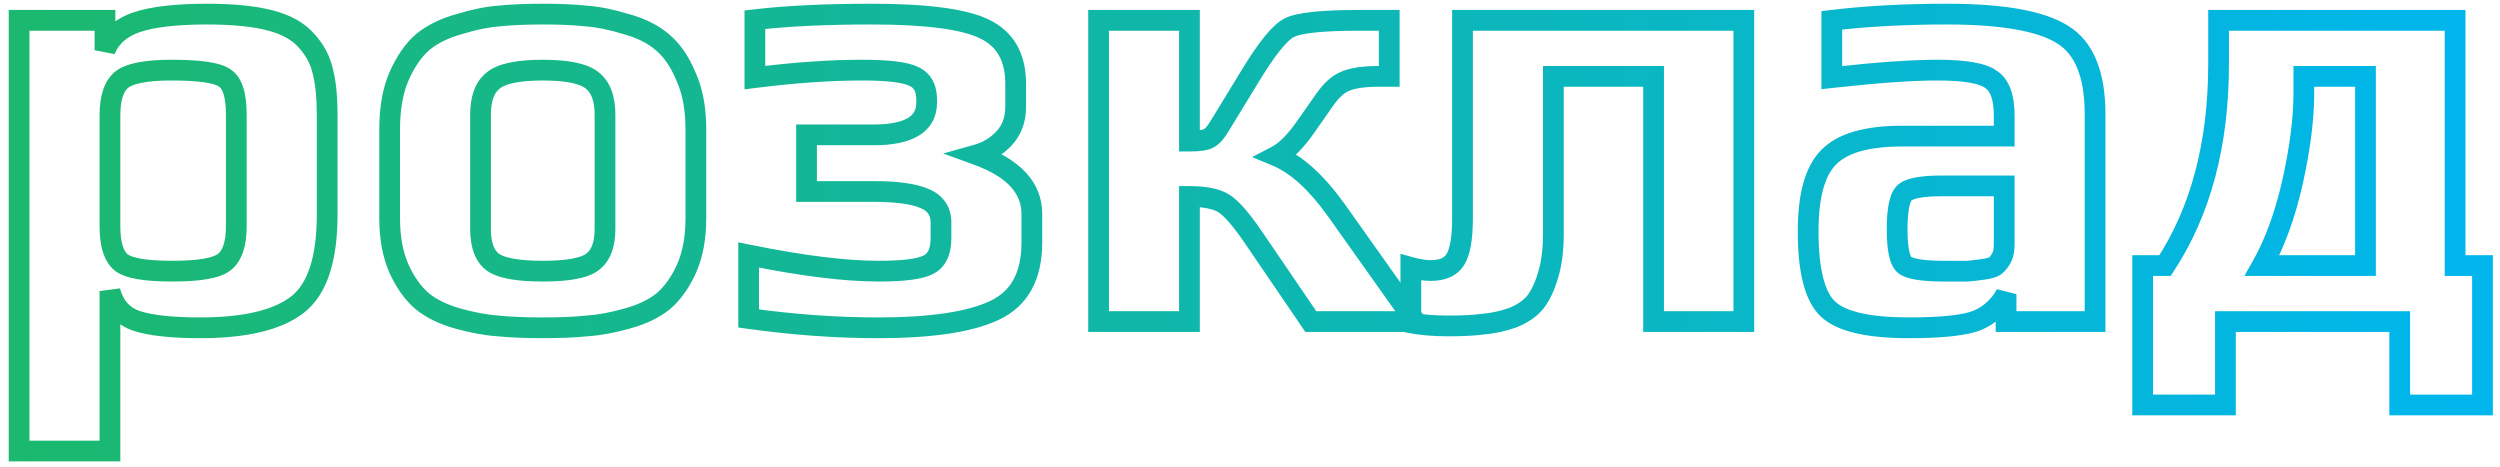 <svg width="241" height="45" viewBox="0 0 241 45" fill="none" xmlns="http://www.w3.org/2000/svg">
<path d="M28.66 29.38L29.27 30.172L28.66 29.38ZM13.18 30.94L12.864 31.889L12.872 31.891L13.18 30.94ZM10.6 28.06L11.565 27.799L9.6 28.06H10.6ZM10.6 43.48V44.48H11.6V43.48H10.6ZM1.84 43.48H0.84V44.48H1.84V43.48ZM1.84 1.96V0.96H0.84V1.96H1.84ZM10.12 1.96H11.12V0.96H10.12V1.96ZM10.12 4.84H9.12L11.046 5.216L10.12 4.84ZM13.18 2.14L12.864 1.191L12.856 1.194L13.18 2.14ZM26.02 1.96L25.772 2.929L26.02 1.96ZM29.56 3.94L28.805 4.596L28.813 4.604L28.82 4.613L29.56 3.94ZM31.12 6.88L30.144 7.097L30.148 7.114L30.152 7.131L31.12 6.88ZM21.7 7.54L21.093 8.334L21.118 8.354L21.145 8.372L21.7 7.54ZM11.68 7.72L11.036 6.955L11.026 6.964L11.016 6.973L11.68 7.72ZM11.68 25.3L11.04 26.068L11.053 26.079L11.066 26.089L11.68 25.3ZM21.58 25.3L22.173 26.105L22.18 26.1L21.58 25.3ZM30.54 11.14V20.68H32.54V11.14H30.54ZM30.54 20.68C30.54 24.922 29.585 27.404 28.049 28.588L29.27 30.172C31.575 28.396 32.54 25.078 32.54 20.68H30.54ZM28.049 28.588C26.396 29.863 23.552 30.6 19.3 30.6V32.6C23.688 32.6 27.084 31.857 29.27 30.172L28.049 28.588ZM19.3 30.6C16.608 30.6 14.695 30.379 13.488 29.989L12.872 31.891C14.385 32.381 16.552 32.6 19.3 32.6V30.6ZM13.496 29.991C12.531 29.669 11.888 28.994 11.565 27.799L9.635 28.321C10.112 30.086 11.189 31.331 12.864 31.889L13.496 29.991ZM9.6 28.06V43.48H11.6V28.06H9.6ZM10.6 42.48H1.84V44.48H10.6V42.48ZM2.84 43.48V1.96H0.84V43.48H2.84ZM1.84 2.96H10.12V0.96H1.84V2.96ZM9.12 1.96V4.84H11.12V1.96H9.12ZM11.046 5.216C11.439 4.249 12.208 3.529 13.504 3.086L12.856 1.194C11.112 1.791 9.841 2.871 9.194 4.464L11.046 5.216ZM13.496 3.089C14.903 2.62 17.036 2.36 19.96 2.36V0.36C16.964 0.36 14.577 0.62 12.864 1.191L13.496 3.089ZM19.96 2.36C22.396 2.36 24.324 2.557 25.772 2.929L26.268 0.991C24.596 0.563 22.484 0.36 19.96 0.36V2.36ZM25.772 2.929C27.197 3.294 28.175 3.872 28.805 4.596L30.315 3.284C29.345 2.168 27.963 1.426 26.268 0.991L25.772 2.929ZM28.82 4.613C29.512 5.374 29.944 6.199 30.144 7.097L32.096 6.663C31.816 5.401 31.208 4.266 30.3 3.267L28.82 4.613ZM30.152 7.131C30.402 8.096 30.54 9.422 30.54 11.14H32.54C32.54 9.338 32.398 7.824 32.088 6.629L30.152 7.131ZM23.78 21.82V11.08H21.78V21.82H23.78ZM23.78 11.08C23.78 10.087 23.686 9.214 23.466 8.493C23.247 7.774 22.874 7.121 22.255 6.708L21.145 8.372C21.246 8.439 21.413 8.616 21.553 9.077C21.694 9.536 21.78 10.193 21.78 11.08H23.78ZM22.308 6.746C21.755 6.323 20.937 6.1 20.049 5.966C19.12 5.826 17.945 5.76 16.54 5.76V7.76C17.895 7.76 18.96 7.824 19.75 7.944C20.583 8.07 20.965 8.237 21.093 8.334L22.308 6.746ZM16.54 5.76C15.264 5.76 14.168 5.842 13.271 6.019C12.392 6.193 11.604 6.476 11.036 6.955L12.324 8.485C12.516 8.324 12.918 8.127 13.659 7.981C14.382 7.838 15.336 7.76 16.54 7.76V5.76ZM11.016 6.973C9.976 7.897 9.6 9.376 9.6 11.08H11.6C11.6 9.584 11.944 8.823 12.344 8.467L11.016 6.973ZM9.6 11.08V21.82H11.6V11.08H9.6ZM9.6 21.82C9.6 23.606 9.96 25.168 11.04 26.068L12.32 24.532C11.96 24.232 11.6 23.474 11.6 21.82H9.6ZM11.066 26.089C11.624 26.523 12.413 26.767 13.282 26.916C14.178 27.069 15.29 27.14 16.6 27.14V25.14C15.35 25.14 14.361 25.071 13.618 24.944C12.847 24.813 12.456 24.637 12.294 24.511L11.066 26.089ZM16.6 27.14C17.91 27.14 19.026 27.069 19.931 26.916C20.813 26.767 21.604 26.525 22.173 26.105L20.987 24.495C20.796 24.635 20.377 24.813 19.599 24.944C18.844 25.071 17.85 25.14 16.6 25.14V27.14ZM22.18 26.1C23.368 25.209 23.78 23.633 23.78 21.82H21.78C21.78 23.447 21.392 24.191 20.98 24.5L22.18 26.1ZM66.183 25.9L67.093 26.314L67.097 26.304L66.183 25.9ZM63.962 29.02L64.596 29.794L64.606 29.785L64.616 29.777L63.962 29.02ZM60.483 30.7L60.215 29.736L60.208 29.738L60.483 30.7ZM56.583 31.42L56.516 30.422L56.498 30.423L56.48 30.425L56.583 31.42ZM48.002 31.42L48.102 30.425L48.087 30.423L48.071 30.422L48.002 31.42ZM44.102 30.7L43.828 31.662L43.835 31.663L44.102 30.7ZM40.682 29.02L40.029 29.777L40.039 29.785L40.049 29.794L40.682 29.02ZM38.462 25.9L37.547 26.304L37.552 26.314L38.462 25.9ZM38.462 7.36L37.549 6.954L37.543 6.966L38.462 7.36ZM40.742 4.06L40.106 3.289L40.097 3.296L40.089 3.303L40.742 4.06ZM44.282 2.32L44.55 3.284L44.562 3.28L44.575 3.276L44.282 2.32ZM48.123 1.54L48.194 2.537L48.21 2.536L48.225 2.535L48.123 1.54ZM56.462 1.54L56.356 2.534L56.375 2.536L56.394 2.538L56.462 1.54ZM60.362 2.32L60.07 3.276L60.083 3.28L60.095 3.284L60.362 2.32ZM63.843 4.06L63.189 4.817L63.197 4.824L63.206 4.831L63.843 4.06ZM66.123 7.36L65.199 7.745L65.206 7.76L65.213 7.776L66.123 7.36ZM57.123 7.78L56.475 8.542L56.486 8.552L56.498 8.561L57.123 7.78ZM47.523 7.78L48.147 8.561L48.159 8.552L48.17 8.542L47.523 7.78ZM47.462 25.24L46.843 26.025L46.853 26.033L46.862 26.04L47.462 25.24ZM57.123 25.24L56.523 24.44L56.513 24.447L56.503 24.455L57.123 25.24ZM66.082 12.46V21.04H68.082V12.46H66.082ZM66.082 21.04C66.082 22.817 65.799 24.292 65.268 25.496L67.097 26.304C67.766 24.788 68.082 23.023 68.082 21.04H66.082ZM65.272 25.486C64.718 26.706 64.056 27.618 63.309 28.263L64.616 29.777C65.629 28.902 66.447 27.734 67.093 26.314L65.272 25.486ZM63.329 28.246C62.585 28.855 61.561 29.363 60.215 29.736L60.75 31.663C62.284 31.238 63.58 30.625 64.596 29.794L63.329 28.246ZM60.208 29.738C58.862 30.123 57.633 30.348 56.516 30.422L56.649 32.418C57.932 32.332 59.303 32.077 60.757 31.662L60.208 29.738ZM56.48 30.425C55.365 30.541 53.982 30.6 52.322 30.6V32.6C54.023 32.6 55.48 32.539 56.685 32.415L56.48 30.425ZM52.322 30.6C50.664 30.6 49.259 30.541 48.102 30.425L47.903 32.415C49.146 32.539 50.621 32.6 52.322 32.6V30.6ZM48.071 30.422C46.994 30.348 45.763 30.123 44.37 29.736L43.835 31.663C45.322 32.077 46.691 32.332 47.934 32.418L48.071 30.422ZM44.377 29.738C43.073 29.366 42.065 28.859 41.316 28.246L40.049 29.794C41.06 30.621 42.332 31.234 43.828 31.662L44.377 29.738ZM41.336 28.263C40.589 27.618 39.927 26.706 39.373 25.486L37.552 26.314C38.198 27.734 39.016 28.902 40.029 29.777L41.336 28.263ZM39.377 25.496C38.846 24.292 38.562 22.817 38.562 21.04H36.562C36.562 23.023 36.879 24.788 37.548 26.304L39.377 25.496ZM38.562 21.04V12.46H36.562V21.04H38.562ZM38.562 12.46C38.562 10.555 38.849 8.997 39.382 7.754L37.543 6.966C36.876 8.523 36.562 10.365 36.562 12.46H38.562ZM39.376 7.766C39.977 6.415 40.66 5.453 41.396 4.817L40.089 3.303C39.065 4.187 38.228 5.425 37.549 6.954L39.376 7.766ZM41.379 4.831C42.167 4.18 43.212 3.655 44.55 3.284L44.015 1.356C42.473 1.785 41.157 2.42 40.106 3.289L41.379 4.831ZM44.575 3.276C45.965 2.851 47.169 2.611 48.194 2.537L48.051 0.543C46.836 0.629 45.48 0.909 43.99 1.364L44.575 3.276ZM48.225 2.535C49.341 2.419 50.704 2.36 52.322 2.36V0.36C50.661 0.36 49.224 0.421 48.02 0.545L48.225 2.535ZM52.322 2.36C53.941 2.36 55.283 2.419 56.356 2.534L56.569 0.546C55.402 0.421 53.984 0.36 52.322 0.36V2.36ZM56.394 2.538C57.459 2.611 58.683 2.852 60.07 3.276L60.655 1.364C59.162 0.908 57.785 0.629 56.531 0.542L56.394 2.538ZM60.095 3.284C61.432 3.655 62.448 4.177 63.189 4.817L64.496 3.303C63.477 2.423 62.173 1.785 60.63 1.356L60.095 3.284ZM63.206 4.831C63.968 5.46 64.643 6.41 65.199 7.745L67.046 6.975C66.402 5.43 65.557 4.18 64.479 3.289L63.206 4.831ZM65.213 7.776C65.778 9.012 66.082 10.562 66.082 12.46H68.082C68.082 10.358 67.747 8.508 67.032 6.944L65.213 7.776ZM59.322 22.06V11.08H57.322V22.06H59.322ZM59.322 11.08C59.322 9.378 58.887 7.911 57.747 6.999L56.498 8.561C56.958 8.929 57.322 9.662 57.322 11.08H59.322ZM57.77 7.018C57.192 6.527 56.41 6.224 55.53 6.037C54.638 5.847 53.563 5.76 52.322 5.76V7.76C53.482 7.76 54.407 7.843 55.115 7.993C55.834 8.146 56.253 8.353 56.475 8.542L57.77 7.018ZM52.322 5.76C51.082 5.76 50.007 5.847 49.115 6.037C48.234 6.224 47.453 6.527 46.875 7.018L48.17 8.542C48.392 8.353 48.81 8.146 49.53 7.993C50.238 7.843 51.163 7.76 52.322 7.76V5.76ZM46.898 6.999C45.758 7.911 45.322 9.378 45.322 11.08H47.322C47.322 9.662 47.687 8.929 48.147 8.561L46.898 6.999ZM45.322 11.08V22.06H47.322V11.08H45.322ZM45.322 22.06C45.322 23.71 45.732 25.148 46.843 26.025L48.082 24.455C47.673 24.132 47.322 23.45 47.322 22.06H45.322ZM46.862 26.04C47.441 26.474 48.22 26.736 49.095 26.898C49.987 27.063 51.068 27.14 52.322 27.14V25.14C51.137 25.14 50.188 25.067 49.46 24.932C48.715 24.794 48.284 24.606 48.062 24.44L46.862 26.04ZM52.322 27.14C53.577 27.14 54.654 27.063 55.537 26.898C56.401 26.736 57.176 26.471 57.742 26.025L56.503 24.455C56.309 24.608 55.904 24.794 55.168 24.932C54.451 25.067 53.508 25.14 52.322 25.14V27.14ZM57.722 26.04C58.884 25.169 59.322 23.726 59.322 22.06H57.322C57.322 23.434 56.961 24.111 56.523 24.44L57.722 26.04ZM95.87 29.92L95.447 29.014L95.442 29.017L95.87 29.92ZM72.17 30.7H71.17V31.57L72.031 31.69L72.17 30.7ZM72.17 24.58L72.369 23.6L71.17 23.357V24.58H72.17ZM89.45 25.54L89.02 24.637L89.012 24.641L89.003 24.646L89.45 25.54ZM89.09 19.12L88.701 20.041L88.713 20.046L89.09 19.12ZM77.75 18.46H76.75V19.46H77.75V18.46ZM77.75 13V12H76.75V13H77.75ZM88.07 7.36L87.623 8.254L87.649 8.268L87.676 8.279L88.07 7.36ZM72.77 7.48H71.77V8.613L72.894 8.472L72.77 7.48ZM72.77 1.9L72.653 0.907L71.77 1.011V1.9H72.77ZM94.91 2.8L94.47 3.698L94.478 3.702L94.91 2.8ZM96.77 13.36L96.045 12.671L96.044 12.672L96.77 13.36ZM94.19 14.92L93.921 13.957L90.924 14.796L93.849 15.86L94.19 14.92ZM98.47 20.62V23.38H100.47V20.62H98.47ZM98.47 23.38C98.47 24.881 98.192 26.058 97.694 26.963C97.203 27.855 96.468 28.537 95.447 29.014L96.293 30.826C97.672 30.183 98.737 29.215 99.446 27.927C100.149 26.651 100.47 25.119 100.47 23.38H98.47ZM95.442 29.017C93.291 30.037 89.738 30.6 84.65 30.6V32.6C89.803 32.6 93.73 32.043 96.299 30.823L95.442 29.017ZM84.65 30.6C80.66 30.6 76.546 30.304 72.309 29.71L72.031 31.69C76.354 32.296 80.561 32.6 84.65 32.6V30.6ZM73.17 30.7V24.58H71.17V30.7H73.17ZM71.971 25.56C77.122 26.606 81.376 27.14 84.71 27.14V25.14C81.565 25.14 77.458 24.634 72.369 23.6L71.971 25.56ZM84.71 27.14C85.914 27.14 86.945 27.089 87.791 26.982C88.62 26.877 89.347 26.71 89.897 26.434L89.003 24.646C88.754 24.77 88.291 24.903 87.54 24.998C86.806 25.091 85.866 25.14 84.71 25.14V27.14ZM89.88 26.443C91.21 25.81 91.71 24.48 91.71 22.96H89.71C89.71 24.08 89.371 24.47 89.02 24.637L89.88 26.443ZM91.71 22.96V21.46H89.71V22.96H91.71ZM91.71 21.46C91.71 20.734 91.533 20.052 91.127 19.466C90.724 18.883 90.146 18.47 89.468 18.194L88.713 20.046C89.115 20.21 89.347 20.407 89.483 20.604C89.618 20.799 89.71 21.066 89.71 21.46H91.71ZM89.48 18.199C88.248 17.678 86.461 17.46 84.23 17.46V19.46C86.399 19.46 87.852 19.682 88.701 20.041L89.48 18.199ZM84.23 17.46H77.75V19.46H84.23V17.46ZM78.75 18.46V13H76.75V18.46H78.75ZM77.75 14H84.23V12H77.75V14ZM84.23 14C86 14 87.495 13.735 88.577 13.073C89.74 12.362 90.33 11.25 90.33 9.88H88.33C88.33 10.59 88.071 11.038 87.534 11.367C86.916 11.745 85.861 12 84.23 12V14ZM90.33 9.88V9.64H88.33V9.88H90.33ZM90.33 9.64C90.33 8.946 90.205 8.286 89.891 7.716C89.567 7.131 89.077 6.704 88.464 6.441L87.676 8.279C87.903 8.376 88.043 8.509 88.14 8.684C88.245 8.874 88.33 9.174 88.33 9.64H90.33ZM88.517 6.466C87.961 6.187 87.208 6.021 86.345 5.917C85.461 5.811 84.372 5.76 83.09 5.76V7.76C84.328 7.76 85.33 7.809 86.106 7.903C86.903 7.999 87.38 8.133 87.623 8.254L88.517 6.466ZM83.09 5.76C79.999 5.76 76.517 6.004 72.646 6.488L72.894 8.472C76.704 7.996 80.101 7.76 83.09 7.76V5.76ZM73.77 7.48V1.9H71.77V7.48H73.77ZM72.888 2.893C75.876 2.539 79.593 2.36 84.05 2.36V0.36C79.547 0.36 75.745 0.541 72.653 0.907L72.888 2.893ZM84.05 2.36C86.664 2.36 88.842 2.479 90.594 2.711C92.359 2.945 93.631 3.287 94.47 3.698L95.35 1.902C94.23 1.353 92.712 0.975 90.857 0.729C88.989 0.481 86.717 0.36 84.05 0.36V2.36ZM94.478 3.702C95.312 4.102 95.901 4.648 96.291 5.334C96.686 6.029 96.91 6.928 96.91 8.08H98.91C98.91 6.672 98.635 5.411 98.03 4.346C97.419 3.272 96.508 2.458 95.343 1.898L94.478 3.702ZM96.91 8.08V10.3H98.91V8.08H96.91ZM96.91 10.3C96.91 11.318 96.606 12.081 96.045 12.671L97.495 14.049C98.454 13.039 98.91 11.762 98.91 10.3H96.91ZM96.044 12.672C95.448 13.302 94.745 13.726 93.921 13.957L94.46 15.883C95.636 15.554 96.653 14.938 97.496 14.048L96.044 12.672ZM93.849 15.86C97.201 17.079 98.47 18.72 98.47 20.62H100.47C100.47 17.48 98.219 15.321 94.532 13.98L93.849 15.86ZM105.903 31H104.903V32H105.903V31ZM105.903 1.96V0.96H104.903V1.96H105.903ZM114.662 1.96H115.662V0.96H114.662V1.96ZM114.662 13.6H113.662V14.6H114.662V13.6ZM116.463 13.36L116.056 12.446L116.036 12.455L116.015 12.466L116.463 13.36ZM117.603 12.1L116.749 11.579L116.745 11.586L116.741 11.593L117.603 12.1ZM120.423 7.48L121.276 8.001L121.279 7.996L120.423 7.48ZM124.262 2.68L123.8 1.793V1.793L124.262 2.68ZM133.923 1.96H134.923V0.96H133.923V1.96ZM133.923 7.36V8.36H134.923V7.36H133.923ZM129.663 7.84L130.043 8.765L130.056 8.759L130.069 8.754L129.663 7.84ZM127.682 9.64L128.502 10.213L128.503 10.211L127.682 9.64ZM126.003 12.04L125.183 11.466L125.177 11.475L126.003 12.04ZM123.062 15.04L122.6 14.153L120.706 15.142L122.678 15.963L123.062 15.04ZM128.822 20.26L129.638 19.681L129.635 19.678L128.822 20.26ZM136.443 31V32H138.378L137.258 30.421L136.443 31ZM126.363 31L125.536 31.563L125.834 32H126.363V31ZM120.842 22.9L121.669 22.337L121.669 22.337L120.842 22.9ZM117.963 19.6L118.484 18.747V18.747L117.963 19.6ZM114.662 18.94V17.94H113.662V18.94H114.662ZM114.662 31V32H115.662V31H114.662ZM106.903 31V1.96H104.903V31H106.903ZM105.903 2.96H114.662V0.96H105.903V2.96ZM113.662 1.96V13.6H115.662V1.96H113.662ZM114.662 14.6C115.129 14.6 115.546 14.579 115.905 14.531C116.249 14.485 116.606 14.406 116.91 14.254L116.015 12.466C116.016 12.465 116.009 12.469 115.992 12.475C115.975 12.481 115.95 12.489 115.918 12.497C115.851 12.515 115.76 12.533 115.64 12.549C115.399 12.581 115.076 12.6 114.662 12.6V14.6ZM116.869 14.274C117.533 13.979 118.047 13.317 118.464 12.607L116.741 11.593C116.358 12.243 116.112 12.421 116.056 12.446L116.869 14.274ZM118.456 12.621L121.276 8.001L119.569 6.959L116.749 11.579L118.456 12.621ZM121.279 7.996C122.087 6.656 122.792 5.617 123.393 4.865C124.015 4.088 124.458 3.706 124.725 3.567L123.8 1.793C123.147 2.134 122.49 2.792 121.832 3.615C121.153 4.463 120.398 5.584 119.566 6.964L121.279 7.996ZM124.725 3.567C125.005 3.421 125.635 3.253 126.753 3.134C127.834 3.02 129.26 2.96 131.042 2.96V0.96C129.225 0.96 127.721 1.02 126.542 1.146C125.4 1.267 124.44 1.459 123.8 1.793L124.725 3.567ZM131.042 2.96H133.923V0.96H131.042V2.96ZM132.923 1.96V7.36H134.923V1.96H132.923ZM133.923 6.36H132.963V8.36H133.923V6.36ZM132.963 6.36C131.444 6.36 130.172 6.519 129.256 6.926L130.069 8.754C130.593 8.521 131.521 8.36 132.963 8.36V6.36ZM129.282 6.915C128.354 7.297 127.558 8.068 126.862 9.069L128.503 10.211C129.087 9.372 129.611 8.943 130.043 8.765L129.282 6.915ZM126.863 9.067L125.183 11.466L126.822 12.614L128.502 10.213L126.863 9.067ZM125.177 11.475C124.168 12.95 123.301 13.787 122.6 14.153L123.525 15.927C124.664 15.333 125.757 14.17 126.828 12.605L125.177 11.475ZM122.678 15.963C124.353 16.661 126.14 18.233 128.01 20.842L129.635 19.678C127.665 16.927 125.612 15.019 123.447 14.117L122.678 15.963ZM128.007 20.839L135.627 31.579L137.258 30.421L129.638 19.681L128.007 20.839ZM136.443 30H126.363V32H136.443V30ZM127.189 30.437L121.669 22.337L120.016 23.463L125.536 31.563L127.189 30.437ZM121.669 22.337C121.056 21.437 120.491 20.688 119.976 20.098C119.47 19.518 118.972 19.045 118.484 18.747L117.441 20.453C117.673 20.595 118.015 20.892 118.469 21.413C118.914 21.922 119.429 22.603 120.016 23.463L121.669 22.337ZM118.484 18.747C117.529 18.163 116.206 17.94 114.662 17.94V19.94C116.079 19.94 116.956 20.157 117.441 20.453L118.484 18.747ZM113.662 18.94V31H115.662V18.94H113.662ZM114.662 30H105.903V32H114.662V30ZM136.005 31.12H135.005V31.94L135.809 32.101L136.005 31.12ZM136.005 25.78L136.273 24.817L135.005 24.464V25.78H136.005ZM140.265 25.06L139.433 24.505L139.426 24.517L140.265 25.06ZM140.985 1.96V0.96H139.985V1.96H140.985ZM168.105 1.96H169.105V0.96H168.105V1.96ZM168.105 31V32H169.105V31H168.105ZM159.405 31H158.405V32H159.405V31ZM159.405 7.36H160.405V6.36H159.405V7.36ZM149.745 7.36V6.36H148.745V7.36H149.745ZM149.205 26.62L148.253 26.314L148.25 26.325L148.246 26.336L149.205 26.62ZM147.945 29.2L148.701 29.855L148.711 29.843L148.721 29.831L147.945 29.2ZM145.785 30.64L146.114 31.584L146.132 31.578L146.15 31.571L145.785 30.64ZM143.025 31.24L142.939 30.244L142.914 30.246L142.89 30.249L143.025 31.24ZM137.005 31.12V25.78H135.005V31.12H137.005ZM135.738 26.744C136.518 26.96 137.25 27.08 137.925 27.08V25.08C137.48 25.08 136.933 25 136.273 24.817L135.738 26.744ZM137.925 27.08C139.242 27.08 140.414 26.67 141.105 25.603L139.426 24.517C139.236 24.81 138.849 25.08 137.925 25.08V27.08ZM141.097 25.615C141.445 25.094 141.658 24.427 141.789 23.691C141.923 22.944 141.985 22.056 141.985 21.04H139.985C139.985 21.984 139.927 22.746 139.821 23.339C139.713 23.942 139.566 24.306 139.433 24.505L141.097 25.615ZM141.985 21.04V1.96H139.985V21.04H141.985ZM140.985 2.96H168.105V0.96H140.985V2.96ZM167.105 1.96V31H169.105V1.96H167.105ZM168.105 30H159.405V32H168.105V30ZM160.405 31V7.36H158.405V31H160.405ZM159.405 6.36H149.745V8.36H159.405V6.36ZM148.745 7.36V22.54H150.745V7.36H148.745ZM148.745 22.54C148.745 24.071 148.572 25.321 148.253 26.314L150.157 26.926C150.558 25.679 150.745 24.209 150.745 22.54H148.745ZM148.246 26.336C147.951 27.333 147.581 28.062 147.169 28.569L148.721 29.831C149.349 29.058 149.819 28.067 150.164 26.904L148.246 26.336ZM147.189 28.545C146.798 28.996 146.226 29.394 145.421 29.709L146.15 31.571C147.184 31.166 148.052 30.604 148.701 29.855L147.189 28.545ZM145.457 29.695C144.611 29.99 143.772 30.171 142.939 30.244L143.112 32.236C144.119 32.149 145.12 31.93 146.114 31.584L145.457 29.695ZM142.89 30.249C142.072 30.361 141.001 30.42 139.665 30.42V32.42C141.049 32.42 142.219 32.359 143.16 32.231L142.89 30.249ZM139.665 30.42C138.266 30.42 137.116 30.322 136.201 30.139L135.809 32.101C136.894 32.318 138.184 32.42 139.665 32.42V30.42ZM201.965 31V32H202.965V31H201.965ZM193.385 31H192.385V32H193.385V31ZM193.385 28.36H194.385L192.509 27.877L193.385 28.36ZM190.625 30.88L190.996 31.808L191.009 31.803L191.022 31.798L190.625 30.88ZM176.225 29.8L175.541 30.529L176.225 29.8ZM176.285 15.16L176.992 15.867L176.997 15.862L177.002 15.857L176.285 15.16ZM193.205 13.12V14.12H194.205V13.12H193.205ZM191.945 7.66L191.345 8.46L191.367 8.477L191.39 8.492L191.945 7.66ZM176.585 7.48H175.585V8.597L176.695 8.474L176.585 7.48ZM176.585 1.96L176.465 0.967L175.585 1.073V1.96H176.585ZM198.845 3.34L198.309 4.184L198.321 4.192L198.845 3.34ZM193.205 17.92H194.205V16.92H193.205V17.92ZM183.605 18.58L182.929 17.843L183.605 18.58ZM183.605 25.54L182.965 26.308L182.98 26.321L182.995 26.333L183.605 25.54ZM189.665 26.14V27.14H189.706L189.748 27.137L189.665 26.14ZM191.225 25.96L191.083 24.97L191.225 25.96ZM192.365 25.6L192.99 26.381L192.997 26.375L193.005 26.368L192.365 25.6ZM192.965 24.82L193.859 25.267L192.965 24.82ZM201.965 30H193.385V32H201.965V30ZM194.385 31V28.36H192.385V31H194.385ZM192.509 27.877C191.975 28.846 191.221 29.532 190.227 29.962L191.022 31.798C192.428 31.188 193.515 30.194 194.26 28.843L192.509 27.877ZM190.253 29.951C189.253 30.352 187.232 30.6 184.025 30.6V32.6C187.218 32.6 189.597 32.368 190.996 31.808L190.253 29.951ZM184.025 30.6C182.109 30.6 180.56 30.453 179.36 30.176C178.149 29.896 177.37 29.503 176.909 29.07L175.541 30.529C176.36 31.297 177.521 31.804 178.91 32.124C180.309 32.447 182.021 32.6 184.025 32.6V30.6ZM176.909 29.07C176.458 28.648 176.047 27.924 175.754 26.777C175.462 25.636 175.305 24.152 175.305 22.3H173.305C173.305 24.248 173.468 25.914 173.816 27.273C174.162 28.626 174.711 29.752 175.541 30.529L176.909 29.07ZM175.305 22.3C175.305 18.923 175.965 16.894 176.992 15.867L175.578 14.453C173.964 16.066 173.305 18.797 173.305 22.3H175.305ZM177.002 15.857C178.031 14.797 180.038 14.12 183.365 14.12V12.12C179.892 12.12 177.179 12.803 175.567 14.463L177.002 15.857ZM183.365 14.12H193.205V12.12H183.365V14.12ZM194.205 13.12V11.14H192.205V13.12H194.205ZM194.205 11.14C194.205 9.292 193.774 7.678 192.5 6.828L191.39 8.492C191.796 8.762 192.205 9.468 192.205 11.14H194.205ZM192.545 6.86C191.957 6.419 191.142 6.16 190.227 6C189.289 5.836 188.136 5.76 186.785 5.76V7.76C188.073 7.76 189.101 7.834 189.883 7.97C190.687 8.11 191.133 8.301 191.345 8.46L192.545 6.86ZM186.785 5.76C184.25 5.76 180.808 6.005 176.474 6.486L176.695 8.474C181.001 7.995 184.359 7.76 186.785 7.76V5.76ZM177.585 7.48V1.96H175.585V7.48H177.585ZM176.704 2.953C179.977 2.559 183.636 2.36 187.685 2.36V0.36C183.573 0.36 179.832 0.561 176.465 0.967L176.704 2.953ZM187.685 2.36C193.031 2.36 196.491 3.031 198.309 4.184L199.381 2.496C197.038 1.009 193.059 0.36 187.685 0.36V2.36ZM198.321 4.192C199.962 5.202 200.965 7.318 200.965 11.02H202.965C202.965 7.042 201.887 4.038 199.369 2.488L198.321 4.192ZM200.965 11.02V31H202.965V11.02H200.965ZM194.205 23.56V17.92H192.205V23.56H194.205ZM193.205 16.92H187.205V18.92H193.205V16.92ZM187.205 16.92C186.215 16.92 185.368 16.976 184.685 17.101C184.037 17.22 183.383 17.426 182.929 17.843L184.281 19.317C184.28 19.318 184.291 19.307 184.322 19.289C184.354 19.271 184.4 19.248 184.465 19.222C184.599 19.17 184.788 19.116 185.045 19.069C185.562 18.974 186.275 18.92 187.205 18.92V16.92ZM182.929 17.843C182.449 18.283 182.216 18.951 182.085 19.596C181.946 20.278 181.885 21.128 181.885 22.12H183.885C183.885 21.192 183.944 20.492 184.045 19.994C184.154 19.459 184.281 19.317 184.281 19.317L182.929 17.843ZM181.885 22.12C181.885 23.093 181.946 23.925 182.086 24.591C182.218 25.215 182.456 25.884 182.965 26.308L184.245 24.772C184.274 24.796 184.152 24.695 184.043 24.179C183.944 23.705 183.885 23.027 183.885 22.12H181.885ZM182.995 26.333C183.464 26.694 184.127 26.873 184.8 26.978C185.512 27.089 186.399 27.14 187.445 27.14V25.14C186.451 25.14 185.678 25.091 185.109 25.002C184.503 24.907 184.265 24.787 184.215 24.747L182.995 26.333ZM187.445 27.14C187.447 27.14 187.449 27.14 187.451 27.14C187.453 27.14 187.455 27.14 187.457 27.14C187.458 27.14 187.46 27.14 187.462 27.14C187.464 27.14 187.466 27.14 187.468 27.14C187.47 27.14 187.472 27.14 187.474 27.14C187.476 27.14 187.478 27.14 187.48 27.14C187.482 27.14 187.484 27.14 187.486 27.14C187.488 27.14 187.49 27.14 187.492 27.14C187.493 27.14 187.495 27.14 187.497 27.14C187.499 27.14 187.501 27.14 187.503 27.14C187.505 27.14 187.507 27.14 187.509 27.14C187.511 27.14 187.513 27.14 187.515 27.14C187.517 27.14 187.519 27.14 187.521 27.14C187.522 27.14 187.524 27.14 187.526 27.14C187.528 27.14 187.53 27.14 187.532 27.14C187.534 27.14 187.536 27.14 187.538 27.14C187.54 27.14 187.542 27.14 187.544 27.14C187.546 27.14 187.547 27.14 187.549 27.14C187.551 27.14 187.553 27.14 187.555 27.14C187.557 27.14 187.559 27.14 187.561 27.14C187.563 27.14 187.565 27.14 187.567 27.14C187.568 27.14 187.57 27.14 187.572 27.14C187.574 27.14 187.576 27.14 187.578 27.14C187.58 27.14 187.582 27.14 187.584 27.14C187.586 27.14 187.588 27.14 187.589 27.14C187.591 27.14 187.593 27.14 187.595 27.14C187.597 27.14 187.599 27.14 187.601 27.14C187.603 27.14 187.605 27.14 187.607 27.14C187.608 27.14 187.61 27.14 187.612 27.14C187.614 27.14 187.616 27.14 187.618 27.14C187.62 27.14 187.622 27.14 187.624 27.14C187.626 27.14 187.627 27.14 187.629 27.14C187.631 27.14 187.633 27.14 187.635 27.14C187.637 27.14 187.639 27.14 187.641 27.14C187.643 27.14 187.644 27.14 187.646 27.14C187.648 27.14 187.65 27.14 187.652 27.14C187.654 27.14 187.656 27.14 187.658 27.14C187.659 27.14 187.661 27.14 187.663 27.14C187.665 27.14 187.667 27.14 187.669 27.14C187.671 27.14 187.673 27.14 187.674 27.14C187.676 27.14 187.678 27.14 187.68 27.14C187.682 27.14 187.684 27.14 187.686 27.14C187.688 27.14 187.689 27.14 187.691 27.14C187.693 27.14 187.695 27.14 187.697 27.14C187.699 27.14 187.701 27.14 187.702 27.14C187.704 27.14 187.706 27.14 187.708 27.14C187.71 27.14 187.712 27.14 187.714 27.14C187.716 27.14 187.717 27.14 187.719 27.14C187.721 27.14 187.723 27.14 187.725 27.14C187.727 27.14 187.729 27.14 187.73 27.14C187.732 27.14 187.734 27.14 187.736 27.14C187.738 27.14 187.74 27.14 187.741 27.14C187.743 27.14 187.745 27.14 187.747 27.14C187.749 27.14 187.751 27.14 187.753 27.14C187.754 27.14 187.756 27.14 187.758 27.14C187.76 27.14 187.762 27.14 187.764 27.14C187.765 27.14 187.767 27.14 187.769 27.14C187.771 27.14 187.773 27.14 187.775 27.14C187.777 27.14 187.778 27.14 187.78 27.14C187.782 27.14 187.784 27.14 187.786 27.14C187.788 27.14 187.789 27.14 187.791 27.14C187.793 27.14 187.795 27.14 187.797 27.14C187.799 27.14 187.8 27.14 187.802 27.14C187.804 27.14 187.806 27.14 187.808 27.14C187.809 27.14 187.811 27.14 187.813 27.14C187.815 27.14 187.817 27.14 187.819 27.14C187.82 27.14 187.822 27.14 187.824 27.14C187.826 27.14 187.828 27.14 187.83 27.14C187.831 27.14 187.833 27.14 187.835 27.14C187.837 27.14 187.839 27.14 187.84 27.14C187.842 27.14 187.844 27.14 187.846 27.14C187.848 27.14 187.849 27.14 187.851 27.14C187.853 27.14 187.855 27.14 187.857 27.14C187.859 27.14 187.86 27.14 187.862 27.14C187.864 27.14 187.866 27.14 187.868 27.14C187.869 27.14 187.871 27.14 187.873 27.14C187.875 27.14 187.877 27.14 187.878 27.14C187.88 27.14 187.882 27.14 187.884 27.14C187.886 27.14 187.887 27.14 187.889 27.14C187.891 27.14 187.893 27.14 187.895 27.14C187.896 27.14 187.898 27.14 187.9 27.14C187.902 27.14 187.904 27.14 187.905 27.14C187.907 27.14 187.909 27.14 187.911 27.14C187.912 27.14 187.914 27.14 187.916 27.14C187.918 27.14 187.92 27.14 187.921 27.14C187.923 27.14 187.925 27.14 187.927 27.14C187.929 27.14 187.93 27.14 187.932 27.14C187.934 27.14 187.936 27.14 187.937 27.14C187.939 27.14 187.941 27.14 187.943 27.14C187.945 27.14 187.946 27.14 187.948 27.14C187.95 27.14 187.952 27.14 187.953 27.14C187.955 27.14 187.957 27.14 187.959 27.14C187.96 27.14 187.962 27.14 187.964 27.14C187.966 27.14 187.968 27.14 187.969 27.14C187.971 27.14 187.973 27.14 187.975 27.14C187.976 27.14 187.978 27.14 187.98 27.14C187.982 27.14 187.983 27.14 187.985 27.14C187.987 27.14 187.989 27.14 187.99 27.14C187.992 27.14 187.994 27.14 187.996 27.14C187.998 27.14 187.999 27.14 188.001 27.14C188.003 27.14 188.005 27.14 188.006 27.14C188.008 27.14 188.01 27.14 188.012 27.14C188.013 27.14 188.015 27.14 188.017 27.14C188.019 27.14 188.02 27.14 188.022 27.14C188.024 27.14 188.026 27.14 188.027 27.14C188.029 27.14 188.031 27.14 188.033 27.14C188.034 27.14 188.036 27.14 188.038 27.14C188.039 27.14 188.041 27.14 188.043 27.14C188.045 27.14 188.046 27.14 188.048 27.14C188.05 27.14 188.052 27.14 188.053 27.14C188.055 27.14 188.057 27.14 188.059 27.14C188.06 27.14 188.062 27.14 188.064 27.14C188.066 27.14 188.067 27.14 188.069 27.14C188.071 27.14 188.072 27.14 188.074 27.14C188.076 27.14 188.078 27.14 188.079 27.14C188.081 27.14 188.083 27.14 188.084 27.14C188.086 27.14 188.088 27.14 188.09 27.14C188.091 27.14 188.093 27.14 188.095 27.14C188.097 27.14 188.098 27.14 188.1 27.14C188.102 27.14 188.103 27.14 188.105 27.14C188.107 27.14 188.109 27.14 188.11 27.14C188.112 27.14 188.114 27.14 188.115 27.14C188.117 27.14 188.119 27.14 188.121 27.14C188.122 27.14 188.124 27.14 188.126 27.14C188.127 27.14 188.129 27.14 188.131 27.14C188.132 27.14 188.134 27.14 188.136 27.14C188.138 27.14 188.139 27.14 188.141 27.14C188.143 27.14 188.144 27.14 188.146 27.14C188.148 27.14 188.149 27.14 188.151 27.14C188.153 27.14 188.155 27.14 188.156 27.14C188.158 27.14 188.16 27.14 188.161 27.14C188.163 27.14 188.165 27.14 188.166 27.14C188.168 27.14 188.17 27.14 188.172 27.14C188.173 27.14 188.175 27.14 188.177 27.14C188.178 27.14 188.18 27.14 188.182 27.14C188.183 27.14 188.185 27.14 188.187 27.14C188.188 27.14 188.19 27.14 188.192 27.14C188.193 27.14 188.195 27.14 188.197 27.14C188.198 27.14 188.2 27.14 188.202 27.14C188.203 27.14 188.205 27.14 188.207 27.14C188.209 27.14 188.21 27.14 188.212 27.14C188.214 27.14 188.215 27.14 188.217 27.14C188.219 27.14 188.22 27.14 188.222 27.14C188.224 27.14 188.225 27.14 188.227 27.14C188.229 27.14 188.23 27.14 188.232 27.14C188.234 27.14 188.235 27.14 188.237 27.14C188.239 27.14 188.24 27.14 188.242 27.14C188.244 27.14 188.245 27.14 188.247 27.14C188.249 27.14 188.25 27.14 188.252 27.14C188.253 27.14 188.255 27.14 188.257 27.14C188.258 27.14 188.26 27.14 188.262 27.14C188.263 27.14 188.265 27.14 188.267 27.14C188.268 27.14 188.27 27.14 188.272 27.14C188.273 27.14 188.275 27.14 188.277 27.14C188.278 27.14 188.28 27.14 188.282 27.14C188.283 27.14 188.285 27.14 188.286 27.14C188.288 27.14 188.29 27.14 188.291 27.14C188.293 27.14 188.295 27.14 188.296 27.14C188.298 27.14 188.3 27.14 188.301 27.14C188.303 27.14 188.305 27.14 188.306 27.14C188.308 27.14 188.309 27.14 188.311 27.14C188.313 27.14 188.314 27.14 188.316 27.14C188.318 27.14 188.319 27.14 188.321 27.14C188.322 27.14 188.324 27.14 188.326 27.14C188.327 27.14 188.329 27.14 188.331 27.14C188.332 27.14 188.334 27.14 188.336 27.14C188.337 27.14 188.339 27.14 188.34 27.14C188.342 27.14 188.344 27.14 188.345 27.14C188.347 27.14 188.348 27.14 188.35 27.14C188.352 27.14 188.353 27.14 188.355 27.14C188.357 27.14 188.358 27.14 188.36 27.14C188.361 27.14 188.363 27.14 188.365 27.14C188.366 27.14 188.368 27.14 188.369 27.14C188.371 27.14 188.373 27.14 188.374 27.14C188.376 27.14 188.378 27.14 188.379 27.14C188.381 27.14 188.382 27.14 188.384 27.14C188.386 27.14 188.387 27.14 188.389 27.14C188.39 27.14 188.392 27.14 188.394 27.14C188.395 27.14 188.397 27.14 188.398 27.14C188.4 27.14 188.402 27.14 188.403 27.14C188.405 27.14 188.406 27.14 188.408 27.14C188.41 27.14 188.411 27.14 188.413 27.14C188.414 27.14 188.416 27.14 188.417 27.14C188.419 27.14 188.421 27.14 188.422 27.14C188.424 27.14 188.425 27.14 188.427 27.14C188.429 27.14 188.43 27.14 188.432 27.14C188.433 27.14 188.435 27.14 188.436 27.14C188.438 27.14 188.44 27.14 188.441 27.14C188.443 27.14 188.444 27.14 188.446 27.14C188.448 27.14 188.449 27.14 188.451 27.14C188.452 27.14 188.454 27.14 188.455 27.14C188.457 27.14 188.459 27.14 188.46 27.14C188.462 27.14 188.463 27.14 188.465 27.14C188.466 27.14 188.468 27.14 188.47 27.14C188.471 27.14 188.473 27.14 188.474 27.14C188.476 27.14 188.477 27.14 188.479 27.14C188.481 27.14 188.482 27.14 188.484 27.14C188.485 27.14 188.487 27.14 188.488 27.14C188.49 27.14 188.491 27.14 188.493 27.14C188.495 27.14 188.496 27.14 188.498 27.14C188.499 27.14 188.501 27.14 188.502 27.14C188.504 27.14 188.505 27.14 188.507 27.14C188.509 27.14 188.51 27.14 188.512 27.14C188.513 27.14 188.515 27.14 188.516 27.14C188.518 27.14 188.519 27.14 188.521 27.14C188.523 27.14 188.524 27.14 188.526 27.14C188.527 27.14 188.529 27.14 188.53 27.14C188.532 27.14 188.533 27.14 188.535 27.14C188.536 27.14 188.538 27.14 188.539 27.14C188.541 27.14 188.543 27.14 188.544 27.14C188.546 27.14 188.547 27.14 188.549 27.14C188.55 27.14 188.552 27.14 188.553 27.14C188.555 27.14 188.556 27.14 188.558 27.14C188.559 27.14 188.561 27.14 188.562 27.14C188.564 27.14 188.566 27.14 188.567 27.14C188.569 27.14 188.57 27.14 188.572 27.14C188.573 27.14 188.575 27.14 188.576 27.14C188.578 27.14 188.579 27.14 188.581 27.14C188.582 27.14 188.584 27.14 188.585 27.14C188.587 27.14 188.588 27.14 188.59 27.14C188.591 27.14 188.593 27.14 188.594 27.14C188.596 27.14 188.597 27.14 188.599 27.14C188.6 27.14 188.602 27.14 188.604 27.14C188.605 27.14 188.607 27.14 188.608 27.14C188.61 27.14 188.611 27.14 188.613 27.14C188.614 27.14 188.616 27.14 188.617 27.14C188.619 27.14 188.62 27.14 188.622 27.14C188.623 27.14 188.625 27.14 188.626 27.14C188.628 27.14 188.629 27.14 188.631 27.14C188.632 27.14 188.634 27.14 188.635 27.14C188.637 27.14 188.638 27.14 188.64 27.14C188.641 27.14 188.643 27.14 188.644 27.14C188.646 27.14 188.647 27.14 188.649 27.14C188.65 27.14 188.652 27.14 188.653 27.14C188.655 27.14 188.656 27.14 188.657 27.14C188.659 27.14 188.66 27.14 188.662 27.14C188.663 27.14 188.665 27.14 188.666 27.14C188.668 27.14 188.669 27.14 188.671 27.14C188.672 27.14 188.674 27.14 188.675 27.14C188.677 27.14 188.678 27.14 188.68 27.14C188.681 27.14 188.683 27.14 188.684 27.14C188.686 27.14 188.687 27.14 188.689 27.14C188.69 27.14 188.691 27.14 188.693 27.14C188.694 27.14 188.696 27.14 188.697 27.14C188.699 27.14 188.7 27.14 188.702 27.14C188.703 27.14 188.705 27.14 188.706 27.14C188.708 27.14 188.709 27.14 188.711 27.14C188.712 27.14 188.714 27.14 188.715 27.14C188.716 27.14 188.718 27.14 188.719 27.14C188.721 27.14 188.722 27.14 188.724 27.14C188.725 27.14 188.727 27.14 188.728 27.14C188.73 27.14 188.731 27.14 188.732 27.14C188.734 27.14 188.735 27.14 188.737 27.14C188.738 27.14 188.74 27.14 188.741 27.14C188.743 27.14 188.744 27.14 188.745 27.14C188.747 27.14 188.748 27.14 188.75 27.14C188.751 27.14 188.753 27.14 188.754 27.14C188.756 27.14 188.757 27.14 188.758 27.14C188.76 27.14 188.761 27.14 188.763 27.14C188.764 27.14 188.766 27.14 188.767 27.14C188.769 27.14 188.77 27.14 188.771 27.14C188.773 27.14 188.774 27.14 188.776 27.14C188.777 27.14 188.779 27.14 188.78 27.14C188.781 27.14 188.783 27.14 188.784 27.14C188.786 27.14 188.787 27.14 188.789 27.14C188.79 27.14 188.791 27.14 188.793 27.14C188.794 27.14 188.796 27.14 188.797 27.14C188.799 27.14 188.8 27.14 188.801 27.14C188.803 27.14 188.804 27.14 188.806 27.14C188.807 27.14 188.809 27.14 188.81 27.14C188.811 27.14 188.813 27.14 188.814 27.14C188.816 27.14 188.817 27.14 188.818 27.14C188.82 27.14 188.821 27.14 188.823 27.14C188.824 27.14 188.826 27.14 188.827 27.14C188.828 27.14 188.83 27.14 188.831 27.14C188.833 27.14 188.834 27.14 188.835 27.14C188.837 27.14 188.838 27.14 188.84 27.14C188.841 27.14 188.842 27.14 188.844 27.14C188.845 27.14 188.847 27.14 188.848 27.14C188.849 27.14 188.851 27.14 188.852 27.14C188.854 27.14 188.855 27.14 188.856 27.14C188.858 27.14 188.859 27.14 188.861 27.14C188.862 27.14 188.863 27.14 188.865 27.14C188.866 27.14 188.868 27.14 188.869 27.14C188.87 27.14 188.872 27.14 188.873 27.14C188.874 27.14 188.876 27.14 188.877 27.14C188.879 27.14 188.88 27.14 188.881 27.14C188.883 27.14 188.884 27.14 188.886 27.14C188.887 27.14 188.888 27.14 188.89 27.14C188.891 27.14 188.892 27.14 188.894 27.14C188.895 27.14 188.897 27.14 188.898 27.14C188.899 27.14 188.901 27.14 188.902 27.14C188.903 27.14 188.905 27.14 188.906 27.14C188.908 27.14 188.909 27.14 188.91 27.14C188.912 27.14 188.913 27.14 188.914 27.14C188.916 27.14 188.917 27.14 188.919 27.14C188.92 27.14 188.921 27.14 188.923 27.14C188.924 27.14 188.925 27.14 188.927 27.14C188.928 27.14 188.929 27.14 188.931 27.14C188.932 27.14 188.934 27.14 188.935 27.14C188.936 27.14 188.938 27.14 188.939 27.14C188.94 27.14 188.942 27.14 188.943 27.14C188.944 27.14 188.946 27.14 188.947 27.14C188.948 27.14 188.95 27.14 188.951 27.14C188.952 27.14 188.954 27.14 188.955 27.14C188.957 27.14 188.958 27.14 188.959 27.14C188.961 27.14 188.962 27.14 188.963 27.14C188.965 27.14 188.966 27.14 188.967 27.14C188.969 27.14 188.97 27.14 188.971 27.14C188.973 27.14 188.974 27.14 188.975 27.14C188.977 27.14 188.978 27.14 188.979 27.14C188.981 27.14 188.982 27.14 188.983 27.14C188.985 27.14 188.986 27.14 188.987 27.14C188.989 27.14 188.99 27.14 188.991 27.14C188.993 27.14 188.994 27.14 188.995 27.14C188.997 27.14 188.998 27.14 188.999 27.14C189.001 27.14 189.002 27.14 189.003 27.14C189.005 27.14 189.006 27.14 189.007 27.14C189.009 27.14 189.01 27.14 189.011 27.14C189.013 27.14 189.014 27.14 189.015 27.14C189.016 27.14 189.018 27.14 189.019 27.14C189.02 27.14 189.022 27.14 189.023 27.14C189.024 27.14 189.026 27.14 189.027 27.14C189.028 27.14 189.03 27.14 189.031 27.14C189.032 27.14 189.034 27.14 189.035 27.14C189.036 27.14 189.037 27.14 189.039 27.14C189.04 27.14 189.041 27.14 189.043 27.14C189.044 27.14 189.045 27.14 189.047 27.14C189.048 27.14 189.049 27.14 189.051 27.14C189.052 27.14 189.053 27.14 189.054 27.14C189.056 27.14 189.057 27.14 189.058 27.14C189.06 27.14 189.061 27.14 189.062 27.14C189.063 27.14 189.065 27.14 189.066 27.14C189.067 27.14 189.069 27.14 189.07 27.14C189.071 27.14 189.073 27.14 189.074 27.14C189.075 27.14 189.076 27.14 189.078 27.14C189.079 27.14 189.08 27.14 189.082 27.14C189.083 27.14 189.084 27.14 189.085 27.14C189.087 27.14 189.088 27.14 189.089 27.14C189.091 27.14 189.092 27.14 189.093 27.14C189.094 27.14 189.096 27.14 189.097 27.14C189.098 27.14 189.099 27.14 189.101 27.14C189.102 27.14 189.103 27.14 189.105 27.14C189.106 27.14 189.107 27.14 189.108 27.14C189.11 27.14 189.111 27.14 189.112 27.14C189.113 27.14 189.115 27.14 189.116 27.14C189.117 27.14 189.119 27.14 189.12 27.14C189.121 27.14 189.122 27.14 189.124 27.14C189.125 27.14 189.126 27.14 189.127 27.14C189.129 27.14 189.13 27.14 189.131 27.14C189.132 27.14 189.134 27.14 189.135 27.14C189.136 27.14 189.137 27.14 189.139 27.14C189.14 27.14 189.141 27.14 189.142 27.14C189.144 27.14 189.145 27.14 189.146 27.14C189.147 27.14 189.149 27.14 189.15 27.14C189.151 27.14 189.152 27.14 189.154 27.14C189.155 27.14 189.156 27.14 189.157 27.14C189.159 27.14 189.16 27.14 189.161 27.14C189.162 27.14 189.164 27.14 189.165 27.14C189.166 27.14 189.167 27.14 189.169 27.14C189.17 27.14 189.171 27.14 189.172 27.14C189.174 27.14 189.175 27.14 189.176 27.14C189.177 27.14 189.178 27.14 189.18 27.14C189.181 27.14 189.182 27.14 189.183 27.14C189.185 27.14 189.186 27.14 189.187 27.14C189.188 27.14 189.19 27.14 189.191 27.14C189.192 27.14 189.193 27.14 189.194 27.14C189.196 27.14 189.197 27.14 189.198 27.14C189.199 27.14 189.201 27.14 189.202 27.14C189.203 27.14 189.204 27.14 189.205 27.14C189.207 27.14 189.208 27.14 189.209 27.14C189.21 27.14 189.212 27.14 189.213 27.14C189.214 27.14 189.215 27.14 189.216 27.14C189.218 27.14 189.219 27.14 189.22 27.14C189.221 27.14 189.222 27.14 189.224 27.14C189.225 27.14 189.226 27.14 189.227 27.14C189.229 27.14 189.23 27.14 189.231 27.14C189.232 27.14 189.233 27.14 189.235 27.14C189.236 27.14 189.237 27.14 189.238 27.14C189.239 27.14 189.241 27.14 189.242 27.14C189.243 27.14 189.244 27.14 189.245 27.14C189.247 27.14 189.248 27.14 189.249 27.14C189.25 27.14 189.251 27.14 189.253 27.14C189.254 27.14 189.255 27.14 189.256 27.14C189.257 27.14 189.258 27.14 189.26 27.14C189.261 27.14 189.262 27.14 189.263 27.14C189.264 27.14 189.266 27.14 189.267 27.14C189.268 27.14 189.269 27.14 189.27 27.14C189.272 27.14 189.273 27.14 189.274 27.14C189.275 27.14 189.276 27.14 189.277 27.14C189.279 27.14 189.28 27.14 189.281 27.14C189.282 27.14 189.283 27.14 189.285 27.14C189.286 27.14 189.287 27.14 189.288 27.14C189.289 27.14 189.29 27.14 189.292 27.14C189.293 27.14 189.294 27.14 189.295 27.14C189.296 27.14 189.297 27.14 189.299 27.14C189.3 27.14 189.301 27.14 189.302 27.14C189.303 27.14 189.304 27.14 189.306 27.14C189.307 27.14 189.308 27.14 189.309 27.14C189.31 27.14 189.311 27.14 189.313 27.14C189.314 27.14 189.315 27.14 189.316 27.14C189.317 27.14 189.318 27.14 189.319 27.14C189.321 27.14 189.322 27.14 189.323 27.14C189.324 27.14 189.325 27.14 189.326 27.14C189.328 27.14 189.329 27.14 189.33 27.14C189.331 27.14 189.332 27.14 189.333 27.14C189.334 27.14 189.336 27.14 189.337 27.14C189.338 27.14 189.339 27.14 189.34 27.14C189.341 27.14 189.342 27.14 189.344 27.14C189.345 27.14 189.346 27.14 189.347 27.14C189.348 27.14 189.349 27.14 189.35 27.14C189.352 27.14 189.353 27.14 189.354 27.14C189.355 27.14 189.356 27.14 189.357 27.14C189.358 27.14 189.36 27.14 189.361 27.14C189.362 27.14 189.363 27.14 189.364 27.14C189.365 27.14 189.366 27.14 189.367 27.14C189.369 27.14 189.37 27.14 189.371 27.14C189.372 27.14 189.373 27.14 189.374 27.14C189.375 27.14 189.376 27.14 189.378 27.14C189.379 27.14 189.38 27.14 189.381 27.14C189.382 27.14 189.383 27.14 189.384 27.14C189.385 27.14 189.387 27.14 189.388 27.14C189.389 27.14 189.39 27.14 189.391 27.14C189.392 27.14 189.393 27.14 189.394 27.14C189.395 27.14 189.397 27.14 189.398 27.14C189.399 27.14 189.4 27.14 189.401 27.14C189.402 27.14 189.403 27.14 189.404 27.14C189.405 27.14 189.406 27.14 189.408 27.14C189.409 27.14 189.41 27.14 189.411 27.14C189.412 27.14 189.413 27.14 189.414 27.14C189.415 27.14 189.416 27.14 189.418 27.14C189.419 27.14 189.42 27.14 189.421 27.14C189.422 27.14 189.423 27.14 189.424 27.14C189.425 27.14 189.426 27.14 189.427 27.14C189.428 27.14 189.43 27.14 189.431 27.14C189.432 27.14 189.433 27.14 189.434 27.14C189.435 27.14 189.436 27.14 189.437 27.14C189.438 27.14 189.439 27.14 189.44 27.14C189.442 27.14 189.443 27.14 189.444 27.14C189.445 27.14 189.446 27.14 189.447 27.14C189.448 27.14 189.449 27.14 189.45 27.14C189.451 27.14 189.452 27.14 189.453 27.14C189.454 27.14 189.456 27.14 189.457 27.14C189.458 27.14 189.459 27.14 189.46 27.14C189.461 27.14 189.462 27.14 189.463 27.14C189.464 27.14 189.465 27.14 189.466 27.14C189.467 27.14 189.468 27.14 189.469 27.14C189.471 27.14 189.472 27.14 189.473 27.14C189.474 27.14 189.475 27.14 189.476 27.14C189.477 27.14 189.478 27.14 189.479 27.14C189.48 27.14 189.481 27.14 189.482 27.14C189.483 27.14 189.484 27.14 189.485 27.14C189.486 27.14 189.487 27.14 189.489 27.14C189.49 27.14 189.491 27.14 189.492 27.14C189.493 27.14 189.494 27.14 189.495 27.14C189.496 27.14 189.497 27.14 189.498 27.14C189.499 27.14 189.5 27.14 189.501 27.14C189.502 27.14 189.503 27.14 189.504 27.14C189.505 27.14 189.506 27.14 189.507 27.14C189.508 27.14 189.51 27.14 189.511 27.14C189.512 27.14 189.513 27.14 189.514 27.14C189.515 27.14 189.516 27.14 189.517 27.14C189.518 27.14 189.519 27.14 189.52 27.14C189.521 27.14 189.522 27.14 189.523 27.14C189.524 27.14 189.525 27.14 189.526 27.14C189.527 27.14 189.528 27.14 189.529 27.14C189.53 27.14 189.531 27.14 189.532 27.14C189.533 27.14 189.534 27.14 189.535 27.14C189.536 27.14 189.537 27.14 189.538 27.14C189.539 27.14 189.54 27.14 189.541 27.14C189.542 27.14 189.544 27.14 189.545 27.14C189.546 27.14 189.547 27.14 189.548 27.14C189.549 27.14 189.55 27.14 189.551 27.14C189.552 27.14 189.553 27.14 189.554 27.14C189.555 27.14 189.556 27.14 189.557 27.14C189.558 27.14 189.559 27.14 189.56 27.14C189.561 27.14 189.562 27.14 189.563 27.14C189.564 27.14 189.565 27.14 189.566 27.14C189.567 27.14 189.568 27.14 189.569 27.14C189.57 27.14 189.571 27.14 189.572 27.14C189.573 27.14 189.574 27.14 189.575 27.14C189.576 27.14 189.577 27.14 189.578 27.14C189.579 27.14 189.58 27.14 189.581 27.14C189.582 27.14 189.583 27.14 189.584 27.14C189.585 27.14 189.586 27.14 189.587 27.14C189.588 27.14 189.589 27.14 189.59 27.14C189.591 27.14 189.592 27.14 189.593 27.14C189.594 27.14 189.595 27.14 189.596 27.14C189.597 27.14 189.598 27.14 189.599 27.14C189.6 27.14 189.601 27.14 189.602 27.14C189.603 27.14 189.603 27.14 189.604 27.14C189.605 27.14 189.606 27.14 189.607 27.14C189.608 27.14 189.609 27.14 189.61 27.14C189.611 27.14 189.612 27.14 189.613 27.14C189.614 27.14 189.615 27.14 189.616 27.14C189.617 27.14 189.618 27.14 189.619 27.14C189.62 27.14 189.621 27.14 189.622 27.14C189.623 27.14 189.624 27.14 189.625 27.14C189.626 27.14 189.627 27.14 189.628 27.14C189.629 27.14 189.63 27.14 189.631 27.14C189.632 27.14 189.633 27.14 189.634 27.14C189.635 27.14 189.635 27.14 189.636 27.14C189.637 27.14 189.638 27.14 189.639 27.14C189.64 27.14 189.641 27.14 189.642 27.14C189.643 27.14 189.644 27.14 189.645 27.14C189.646 27.14 189.647 27.14 189.648 27.14C189.649 27.14 189.65 27.14 189.651 27.14C189.652 27.14 189.653 27.14 189.654 27.14C189.654 27.14 189.655 27.14 189.656 27.14C189.657 27.14 189.658 27.14 189.659 27.14C189.66 27.14 189.661 27.14 189.662 27.14C189.663 27.14 189.664 27.14 189.665 27.14V25.14C189.664 25.14 189.663 25.14 189.662 25.14C189.661 25.14 189.66 25.14 189.659 25.14C189.658 25.14 189.657 25.14 189.656 25.14C189.655 25.14 189.654 25.14 189.654 25.14C189.653 25.14 189.652 25.14 189.651 25.14C189.65 25.14 189.649 25.14 189.648 25.14C189.647 25.14 189.646 25.14 189.645 25.14C189.644 25.14 189.643 25.14 189.642 25.14C189.641 25.14 189.64 25.14 189.639 25.14C189.638 25.14 189.637 25.14 189.636 25.14C189.635 25.14 189.635 25.14 189.634 25.14C189.633 25.14 189.632 25.14 189.631 25.14C189.63 25.14 189.629 25.14 189.628 25.14C189.627 25.14 189.626 25.14 189.625 25.14C189.624 25.14 189.623 25.14 189.622 25.14C189.621 25.14 189.62 25.14 189.619 25.14C189.618 25.14 189.617 25.14 189.616 25.14C189.615 25.14 189.614 25.14 189.613 25.14C189.612 25.14 189.611 25.14 189.61 25.14C189.609 25.14 189.608 25.14 189.607 25.14C189.606 25.14 189.605 25.14 189.604 25.14C189.603 25.14 189.603 25.14 189.602 25.14C189.601 25.14 189.6 25.14 189.599 25.14C189.598 25.14 189.597 25.14 189.596 25.14C189.595 25.14 189.594 25.14 189.593 25.14C189.592 25.14 189.591 25.14 189.59 25.14C189.589 25.14 189.588 25.14 189.587 25.14C189.586 25.14 189.585 25.14 189.584 25.14C189.583 25.14 189.582 25.14 189.581 25.14C189.58 25.14 189.579 25.14 189.578 25.14C189.577 25.14 189.576 25.14 189.575 25.14C189.574 25.14 189.573 25.14 189.572 25.14C189.571 25.14 189.57 25.14 189.569 25.14C189.568 25.14 189.567 25.14 189.566 25.14C189.565 25.14 189.564 25.14 189.563 25.14C189.562 25.14 189.561 25.14 189.56 25.14C189.559 25.14 189.558 25.14 189.557 25.14C189.556 25.14 189.555 25.14 189.554 25.14C189.553 25.14 189.552 25.14 189.551 25.14C189.55 25.14 189.549 25.14 189.548 25.14C189.547 25.14 189.546 25.14 189.545 25.14C189.544 25.14 189.542 25.14 189.541 25.14C189.54 25.14 189.539 25.14 189.538 25.14C189.537 25.14 189.536 25.14 189.535 25.14C189.534 25.14 189.533 25.14 189.532 25.14C189.531 25.14 189.53 25.14 189.529 25.14C189.528 25.14 189.527 25.14 189.526 25.14C189.525 25.14 189.524 25.14 189.523 25.14C189.522 25.14 189.521 25.14 189.52 25.14C189.519 25.14 189.518 25.14 189.517 25.14C189.516 25.14 189.515 25.14 189.514 25.14C189.513 25.14 189.512 25.14 189.511 25.14C189.51 25.14 189.508 25.14 189.507 25.14C189.506 25.14 189.505 25.14 189.504 25.14C189.503 25.14 189.502 25.14 189.501 25.14C189.5 25.14 189.499 25.14 189.498 25.14C189.497 25.14 189.496 25.14 189.495 25.14C189.494 25.14 189.493 25.14 189.492 25.14C189.491 25.14 189.49 25.14 189.489 25.14C189.487 25.14 189.486 25.14 189.485 25.14C189.484 25.14 189.483 25.14 189.482 25.14C189.481 25.14 189.48 25.14 189.479 25.14C189.478 25.14 189.477 25.14 189.476 25.14C189.475 25.14 189.474 25.14 189.473 25.14C189.472 25.14 189.471 25.14 189.469 25.14C189.468 25.14 189.467 25.14 189.466 25.14C189.465 25.14 189.464 25.14 189.463 25.14C189.462 25.14 189.461 25.14 189.46 25.14C189.459 25.14 189.458 25.14 189.457 25.14C189.456 25.14 189.454 25.14 189.453 25.14C189.452 25.14 189.451 25.14 189.45 25.14C189.449 25.14 189.448 25.14 189.447 25.14C189.446 25.14 189.445 25.14 189.444 25.14C189.443 25.14 189.442 25.14 189.44 25.14C189.439 25.14 189.438 25.14 189.437 25.14C189.436 25.14 189.435 25.14 189.434 25.14C189.433 25.14 189.432 25.14 189.431 25.14C189.43 25.14 189.428 25.14 189.427 25.14C189.426 25.14 189.425 25.14 189.424 25.14C189.423 25.14 189.422 25.14 189.421 25.14C189.42 25.14 189.419 25.14 189.418 25.14C189.416 25.14 189.415 25.14 189.414 25.14C189.413 25.14 189.412 25.14 189.411 25.14C189.41 25.14 189.409 25.14 189.408 25.14C189.406 25.14 189.405 25.14 189.404 25.14C189.403 25.14 189.402 25.14 189.401 25.14C189.4 25.14 189.399 25.14 189.398 25.14C189.397 25.14 189.395 25.14 189.394 25.14C189.393 25.14 189.392 25.14 189.391 25.14C189.39 25.14 189.389 25.14 189.388 25.14C189.387 25.14 189.385 25.14 189.384 25.14C189.383 25.14 189.382 25.14 189.381 25.14C189.38 25.14 189.379 25.14 189.378 25.14C189.376 25.14 189.375 25.14 189.374 25.14C189.373 25.14 189.372 25.14 189.371 25.14C189.37 25.14 189.369 25.14 189.367 25.14C189.366 25.14 189.365 25.14 189.364 25.14C189.363 25.14 189.362 25.14 189.361 25.14C189.36 25.14 189.358 25.14 189.357 25.14C189.356 25.14 189.355 25.14 189.354 25.14C189.353 25.14 189.352 25.14 189.35 25.14C189.349 25.14 189.348 25.14 189.347 25.14C189.346 25.14 189.345 25.14 189.344 25.14C189.342 25.14 189.341 25.14 189.34 25.14C189.339 25.14 189.338 25.14 189.337 25.14C189.336 25.14 189.334 25.14 189.333 25.14C189.332 25.14 189.331 25.14 189.33 25.14C189.329 25.14 189.328 25.14 189.326 25.14C189.325 25.14 189.324 25.14 189.323 25.14C189.322 25.14 189.321 25.14 189.319 25.14C189.318 25.14 189.317 25.14 189.316 25.14C189.315 25.14 189.314 25.14 189.313 25.14C189.311 25.14 189.31 25.14 189.309 25.14C189.308 25.14 189.307 25.14 189.306 25.14C189.304 25.14 189.303 25.14 189.302 25.14C189.301 25.14 189.3 25.14 189.299 25.14C189.297 25.14 189.296 25.14 189.295 25.14C189.294 25.14 189.293 25.14 189.292 25.14C189.29 25.14 189.289 25.14 189.288 25.14C189.287 25.14 189.286 25.14 189.285 25.14C189.283 25.14 189.282 25.14 189.281 25.14C189.28 25.14 189.279 25.14 189.277 25.14C189.276 25.14 189.275 25.14 189.274 25.14C189.273 25.14 189.272 25.14 189.27 25.14C189.269 25.14 189.268 25.14 189.267 25.14C189.266 25.14 189.264 25.14 189.263 25.14C189.262 25.14 189.261 25.14 189.26 25.14C189.258 25.14 189.257 25.14 189.256 25.14C189.255 25.14 189.254 25.14 189.253 25.14C189.251 25.14 189.25 25.14 189.249 25.14C189.248 25.14 189.247 25.14 189.245 25.14C189.244 25.14 189.243 25.14 189.242 25.14C189.241 25.14 189.239 25.14 189.238 25.14C189.237 25.14 189.236 25.14 189.235 25.14C189.233 25.14 189.232 25.14 189.231 25.14C189.23 25.14 189.229 25.14 189.227 25.14C189.226 25.14 189.225 25.14 189.224 25.14C189.222 25.14 189.221 25.14 189.22 25.14C189.219 25.14 189.218 25.14 189.216 25.14C189.215 25.14 189.214 25.14 189.213 25.14C189.212 25.14 189.21 25.14 189.209 25.14C189.208 25.14 189.207 25.14 189.205 25.14C189.204 25.14 189.203 25.14 189.202 25.14C189.201 25.14 189.199 25.14 189.198 25.14C189.197 25.14 189.196 25.14 189.194 25.14C189.193 25.14 189.192 25.14 189.191 25.14C189.19 25.14 189.188 25.14 189.187 25.14C189.186 25.14 189.185 25.14 189.183 25.14C189.182 25.14 189.181 25.14 189.18 25.14C189.178 25.14 189.177 25.14 189.176 25.14C189.175 25.14 189.174 25.14 189.172 25.14C189.171 25.14 189.17 25.14 189.169 25.14C189.167 25.14 189.166 25.14 189.165 25.14C189.164 25.14 189.162 25.14 189.161 25.14C189.16 25.14 189.159 25.14 189.157 25.14C189.156 25.14 189.155 25.14 189.154 25.14C189.152 25.14 189.151 25.14 189.15 25.14C189.149 25.14 189.147 25.14 189.146 25.14C189.145 25.14 189.144 25.14 189.142 25.14C189.141 25.14 189.14 25.14 189.139 25.14C189.137 25.14 189.136 25.14 189.135 25.14C189.134 25.14 189.132 25.14 189.131 25.14C189.13 25.14 189.129 25.14 189.127 25.14C189.126 25.14 189.125 25.14 189.124 25.14C189.122 25.14 189.121 25.14 189.12 25.14C189.119 25.14 189.117 25.14 189.116 25.14C189.115 25.14 189.113 25.14 189.112 25.14C189.111 25.14 189.11 25.14 189.108 25.14C189.107 25.14 189.106 25.14 189.105 25.14C189.103 25.14 189.102 25.14 189.101 25.14C189.099 25.14 189.098 25.14 189.097 25.14C189.096 25.14 189.094 25.14 189.093 25.14C189.092 25.14 189.091 25.14 189.089 25.14C189.088 25.14 189.087 25.14 189.085 25.14C189.084 25.14 189.083 25.14 189.082 25.14C189.08 25.14 189.079 25.14 189.078 25.14C189.076 25.14 189.075 25.14 189.074 25.14C189.073 25.14 189.071 25.14 189.07 25.14C189.069 25.14 189.067 25.14 189.066 25.14C189.065 25.14 189.063 25.14 189.062 25.14C189.061 25.14 189.06 25.14 189.058 25.14C189.057 25.14 189.056 25.14 189.054 25.14C189.053 25.14 189.052 25.14 189.051 25.14C189.049 25.14 189.048 25.14 189.047 25.14C189.045 25.14 189.044 25.14 189.043 25.14C189.041 25.14 189.04 25.14 189.039 25.14C189.037 25.14 189.036 25.14 189.035 25.14C189.034 25.14 189.032 25.14 189.031 25.14C189.03 25.14 189.028 25.14 189.027 25.14C189.026 25.14 189.024 25.14 189.023 25.14C189.022 25.14 189.02 25.14 189.019 25.14C189.018 25.14 189.016 25.14 189.015 25.14C189.014 25.14 189.013 25.14 189.011 25.14C189.01 25.14 189.009 25.14 189.007 25.14C189.006 25.14 189.005 25.14 189.003 25.14C189.002 25.14 189.001 25.14 188.999 25.14C188.998 25.14 188.997 25.14 188.995 25.14C188.994 25.14 188.993 25.14 188.991 25.14C188.99 25.14 188.989 25.14 188.987 25.14C188.986 25.14 188.985 25.14 188.983 25.14C188.982 25.14 188.981 25.14 188.979 25.14C188.978 25.14 188.977 25.14 188.975 25.14C188.974 25.14 188.973 25.14 188.971 25.14C188.97 25.14 188.969 25.14 188.967 25.14C188.966 25.14 188.965 25.14 188.963 25.14C188.962 25.14 188.961 25.14 188.959 25.14C188.958 25.14 188.957 25.14 188.955 25.14C188.954 25.14 188.952 25.14 188.951 25.14C188.95 25.14 188.948 25.14 188.947 25.14C188.946 25.14 188.944 25.14 188.943 25.14C188.942 25.14 188.94 25.14 188.939 25.14C188.938 25.14 188.936 25.14 188.935 25.14C188.934 25.14 188.932 25.14 188.931 25.14C188.929 25.14 188.928 25.14 188.927 25.14C188.925 25.14 188.924 25.14 188.923 25.14C188.921 25.14 188.92 25.14 188.919 25.14C188.917 25.14 188.916 25.14 188.914 25.14C188.913 25.14 188.912 25.14 188.91 25.14C188.909 25.14 188.908 25.14 188.906 25.14C188.905 25.14 188.903 25.14 188.902 25.14C188.901 25.14 188.899 25.14 188.898 25.14C188.897 25.14 188.895 25.14 188.894 25.14C188.892 25.14 188.891 25.14 188.89 25.14C188.888 25.14 188.887 25.14 188.886 25.14C188.884 25.14 188.883 25.14 188.881 25.14C188.88 25.14 188.879 25.14 188.877 25.14C188.876 25.14 188.874 25.14 188.873 25.14C188.872 25.14 188.87 25.14 188.869 25.14C188.868 25.14 188.866 25.14 188.865 25.14C188.863 25.14 188.862 25.14 188.861 25.14C188.859 25.14 188.858 25.14 188.856 25.14C188.855 25.14 188.854 25.14 188.852 25.14C188.851 25.14 188.849 25.14 188.848 25.14C188.847 25.14 188.845 25.14 188.844 25.14C188.842 25.14 188.841 25.14 188.84 25.14C188.838 25.14 188.837 25.14 188.835 25.14C188.834 25.14 188.833 25.14 188.831 25.14C188.83 25.14 188.828 25.14 188.827 25.14C188.826 25.14 188.824 25.14 188.823 25.14C188.821 25.14 188.82 25.14 188.818 25.14C188.817 25.14 188.816 25.14 188.814 25.14C188.813 25.14 188.811 25.14 188.81 25.14C188.809 25.14 188.807 25.14 188.806 25.14C188.804 25.14 188.803 25.14 188.801 25.14C188.8 25.14 188.799 25.14 188.797 25.14C188.796 25.14 188.794 25.14 188.793 25.14C188.791 25.14 188.79 25.14 188.789 25.14C188.787 25.14 188.786 25.14 188.784 25.14C188.783 25.14 188.781 25.14 188.78 25.14C188.779 25.14 188.777 25.14 188.776 25.14C188.774 25.14 188.773 25.14 188.771 25.14C188.77 25.14 188.769 25.14 188.767 25.14C188.766 25.14 188.764 25.14 188.763 25.14C188.761 25.14 188.76 25.14 188.758 25.14C188.757 25.14 188.756 25.14 188.754 25.14C188.753 25.14 188.751 25.14 188.75 25.14C188.748 25.14 188.747 25.14 188.745 25.14C188.744 25.14 188.743 25.14 188.741 25.14C188.74 25.14 188.738 25.14 188.737 25.14C188.735 25.14 188.734 25.14 188.732 25.14C188.731 25.14 188.73 25.14 188.728 25.14C188.727 25.14 188.725 25.14 188.724 25.14C188.722 25.14 188.721 25.14 188.719 25.14C188.718 25.14 188.716 25.14 188.715 25.14C188.714 25.14 188.712 25.14 188.711 25.14C188.709 25.14 188.708 25.14 188.706 25.14C188.705 25.14 188.703 25.14 188.702 25.14C188.7 25.14 188.699 25.14 188.697 25.14C188.696 25.14 188.694 25.14 188.693 25.14C188.691 25.14 188.69 25.14 188.689 25.14C188.687 25.14 188.686 25.14 188.684 25.14C188.683 25.14 188.681 25.14 188.68 25.14C188.678 25.14 188.677 25.14 188.675 25.14C188.674 25.14 188.672 25.14 188.671 25.14C188.669 25.14 188.668 25.14 188.666 25.14C188.665 25.14 188.663 25.14 188.662 25.14C188.66 25.14 188.659 25.14 188.657 25.14C188.656 25.14 188.655 25.14 188.653 25.14C188.652 25.14 188.65 25.14 188.649 25.14C188.647 25.14 188.646 25.14 188.644 25.14C188.643 25.14 188.641 25.14 188.64 25.14C188.638 25.14 188.637 25.14 188.635 25.14C188.634 25.14 188.632 25.14 188.631 25.14C188.629 25.14 188.628 25.14 188.626 25.14C188.625 25.14 188.623 25.14 188.622 25.14C188.62 25.14 188.619 25.14 188.617 25.14C188.616 25.14 188.614 25.14 188.613 25.14C188.611 25.14 188.61 25.14 188.608 25.14C188.607 25.14 188.605 25.14 188.604 25.14C188.602 25.14 188.6 25.14 188.599 25.14C188.597 25.14 188.596 25.14 188.594 25.14C188.593 25.14 188.591 25.14 188.59 25.14C188.588 25.14 188.587 25.14 188.585 25.14C188.584 25.14 188.582 25.14 188.581 25.14C188.579 25.14 188.578 25.14 188.576 25.14C188.575 25.14 188.573 25.14 188.572 25.14C188.57 25.14 188.569 25.14 188.567 25.14C188.566 25.14 188.564 25.14 188.562 25.14C188.561 25.14 188.559 25.14 188.558 25.14C188.556 25.14 188.555 25.14 188.553 25.14C188.552 25.14 188.55 25.14 188.549 25.14C188.547 25.14 188.546 25.14 188.544 25.14C188.543 25.14 188.541 25.14 188.539 25.14C188.538 25.14 188.536 25.14 188.535 25.14C188.533 25.14 188.532 25.14 188.53 25.14C188.529 25.14 188.527 25.14 188.526 25.14C188.524 25.14 188.523 25.14 188.521 25.14C188.519 25.14 188.518 25.14 188.516 25.14C188.515 25.14 188.513 25.14 188.512 25.14C188.51 25.14 188.509 25.14 188.507 25.14C188.505 25.14 188.504 25.14 188.502 25.14C188.501 25.14 188.499 25.14 188.498 25.14C188.496 25.14 188.495 25.14 188.493 25.14C188.491 25.14 188.49 25.14 188.488 25.14C188.487 25.14 188.485 25.14 188.484 25.14C188.482 25.14 188.481 25.14 188.479 25.14C188.477 25.14 188.476 25.14 188.474 25.14C188.473 25.14 188.471 25.14 188.47 25.14C188.468 25.14 188.466 25.14 188.465 25.14C188.463 25.14 188.462 25.14 188.46 25.14C188.459 25.14 188.457 25.14 188.455 25.14C188.454 25.14 188.452 25.14 188.451 25.14C188.449 25.14 188.448 25.14 188.446 25.14C188.444 25.14 188.443 25.14 188.441 25.14C188.44 25.14 188.438 25.14 188.436 25.14C188.435 25.14 188.433 25.14 188.432 25.14C188.43 25.14 188.429 25.14 188.427 25.14C188.425 25.14 188.424 25.14 188.422 25.14C188.421 25.14 188.419 25.14 188.417 25.14C188.416 25.14 188.414 25.14 188.413 25.14C188.411 25.14 188.41 25.14 188.408 25.14C188.406 25.14 188.405 25.14 188.403 25.14C188.402 25.14 188.4 25.14 188.398 25.14C188.397 25.14 188.395 25.14 188.394 25.14C188.392 25.14 188.39 25.14 188.389 25.14C188.387 25.14 188.386 25.14 188.384 25.14C188.382 25.14 188.381 25.14 188.379 25.14C188.378 25.14 188.376 25.14 188.374 25.14C188.373 25.14 188.371 25.14 188.369 25.14C188.368 25.14 188.366 25.14 188.365 25.14C188.363 25.14 188.361 25.14 188.36 25.14C188.358 25.14 188.357 25.14 188.355 25.14C188.353 25.14 188.352 25.14 188.35 25.14C188.348 25.14 188.347 25.14 188.345 25.14C188.344 25.14 188.342 25.14 188.34 25.14C188.339 25.14 188.337 25.14 188.336 25.14C188.334 25.14 188.332 25.14 188.331 25.14C188.329 25.14 188.327 25.14 188.326 25.14C188.324 25.14 188.322 25.14 188.321 25.14C188.319 25.14 188.318 25.14 188.316 25.14C188.314 25.14 188.313 25.14 188.311 25.14C188.309 25.14 188.308 25.14 188.306 25.14C188.305 25.14 188.303 25.14 188.301 25.14C188.3 25.14 188.298 25.14 188.296 25.14C188.295 25.14 188.293 25.14 188.291 25.14C188.29 25.14 188.288 25.14 188.286 25.14C188.285 25.14 188.283 25.14 188.282 25.14C188.28 25.14 188.278 25.14 188.277 25.14C188.275 25.14 188.273 25.14 188.272 25.14C188.27 25.14 188.268 25.14 188.267 25.14C188.265 25.14 188.263 25.14 188.262 25.14C188.26 25.14 188.258 25.14 188.257 25.14C188.255 25.14 188.253 25.14 188.252 25.14C188.25 25.14 188.249 25.14 188.247 25.14C188.245 25.14 188.244 25.14 188.242 25.14C188.24 25.14 188.239 25.14 188.237 25.14C188.235 25.14 188.234 25.14 188.232 25.14C188.23 25.14 188.229 25.14 188.227 25.14C188.225 25.14 188.224 25.14 188.222 25.14C188.22 25.14 188.219 25.14 188.217 25.14C188.215 25.14 188.214 25.14 188.212 25.14C188.21 25.14 188.209 25.14 188.207 25.14C188.205 25.14 188.203 25.14 188.202 25.14C188.2 25.14 188.198 25.14 188.197 25.14C188.195 25.14 188.193 25.14 188.192 25.14C188.19 25.14 188.188 25.14 188.187 25.14C188.185 25.14 188.183 25.14 188.182 25.14C188.18 25.14 188.178 25.14 188.177 25.14C188.175 25.14 188.173 25.14 188.172 25.14C188.17 25.14 188.168 25.14 188.166 25.14C188.165 25.14 188.163 25.14 188.161 25.14C188.16 25.14 188.158 25.14 188.156 25.14C188.155 25.14 188.153 25.14 188.151 25.14C188.149 25.14 188.148 25.14 188.146 25.14C188.144 25.14 188.143 25.14 188.141 25.14C188.139 25.14 188.138 25.14 188.136 25.14C188.134 25.14 188.132 25.14 188.131 25.14C188.129 25.14 188.127 25.14 188.126 25.14C188.124 25.14 188.122 25.14 188.121 25.14C188.119 25.14 188.117 25.14 188.115 25.14C188.114 25.14 188.112 25.14 188.11 25.14C188.109 25.14 188.107 25.14 188.105 25.14C188.103 25.14 188.102 25.14 188.1 25.14C188.098 25.14 188.097 25.14 188.095 25.14C188.093 25.14 188.091 25.14 188.09 25.14C188.088 25.14 188.086 25.14 188.084 25.14C188.083 25.14 188.081 25.14 188.079 25.14C188.078 25.14 188.076 25.14 188.074 25.14C188.072 25.14 188.071 25.14 188.069 25.14C188.067 25.14 188.066 25.14 188.064 25.14C188.062 25.14 188.06 25.14 188.059 25.14C188.057 25.14 188.055 25.14 188.053 25.14C188.052 25.14 188.05 25.14 188.048 25.14C188.046 25.14 188.045 25.14 188.043 25.14C188.041 25.14 188.039 25.14 188.038 25.14C188.036 25.14 188.034 25.14 188.033 25.14C188.031 25.14 188.029 25.14 188.027 25.14C188.026 25.14 188.024 25.14 188.022 25.14C188.02 25.14 188.019 25.14 188.017 25.14C188.015 25.14 188.013 25.14 188.012 25.14C188.01 25.14 188.008 25.14 188.006 25.14C188.005 25.14 188.003 25.14 188.001 25.14C187.999 25.14 187.998 25.14 187.996 25.14C187.994 25.14 187.992 25.14 187.99 25.14C187.989 25.14 187.987 25.14 187.985 25.14C187.983 25.14 187.982 25.14 187.98 25.14C187.978 25.14 187.976 25.14 187.975 25.14C187.973 25.14 187.971 25.14 187.969 25.14C187.968 25.14 187.966 25.14 187.964 25.14C187.962 25.14 187.96 25.14 187.959 25.14C187.957 25.14 187.955 25.14 187.953 25.14C187.952 25.14 187.95 25.14 187.948 25.14C187.946 25.14 187.945 25.14 187.943 25.14C187.941 25.14 187.939 25.14 187.937 25.14C187.936 25.14 187.934 25.14 187.932 25.14C187.93 25.14 187.929 25.14 187.927 25.14C187.925 25.14 187.923 25.14 187.921 25.14C187.92 25.14 187.918 25.14 187.916 25.14C187.914 25.14 187.912 25.14 187.911 25.14C187.909 25.14 187.907 25.14 187.905 25.14C187.904 25.14 187.902 25.14 187.9 25.14C187.898 25.14 187.896 25.14 187.895 25.14C187.893 25.14 187.891 25.14 187.889 25.14C187.887 25.14 187.886 25.14 187.884 25.14C187.882 25.14 187.88 25.14 187.878 25.14C187.877 25.14 187.875 25.14 187.873 25.14C187.871 25.14 187.869 25.14 187.868 25.14C187.866 25.14 187.864 25.14 187.862 25.14C187.86 25.14 187.859 25.14 187.857 25.14C187.855 25.14 187.853 25.14 187.851 25.14C187.849 25.14 187.848 25.14 187.846 25.14C187.844 25.14 187.842 25.14 187.84 25.14C187.839 25.14 187.837 25.14 187.835 25.14C187.833 25.14 187.831 25.14 187.83 25.14C187.828 25.14 187.826 25.14 187.824 25.14C187.822 25.14 187.82 25.14 187.819 25.14C187.817 25.14 187.815 25.14 187.813 25.14C187.811 25.14 187.809 25.14 187.808 25.14C187.806 25.14 187.804 25.14 187.802 25.14C187.8 25.14 187.799 25.14 187.797 25.14C187.795 25.14 187.793 25.14 187.791 25.14C187.789 25.14 187.788 25.14 187.786 25.14C187.784 25.14 187.782 25.14 187.78 25.14C187.778 25.14 187.777 25.14 187.775 25.14C187.773 25.14 187.771 25.14 187.769 25.14C187.767 25.14 187.765 25.14 187.764 25.14C187.762 25.14 187.76 25.14 187.758 25.14C187.756 25.14 187.754 25.14 187.753 25.14C187.751 25.14 187.749 25.14 187.747 25.14C187.745 25.14 187.743 25.14 187.741 25.14C187.74 25.14 187.738 25.14 187.736 25.14C187.734 25.14 187.732 25.14 187.73 25.14C187.729 25.14 187.727 25.14 187.725 25.14C187.723 25.14 187.721 25.14 187.719 25.14C187.717 25.14 187.716 25.14 187.714 25.14C187.712 25.14 187.71 25.14 187.708 25.14C187.706 25.14 187.704 25.14 187.702 25.14C187.701 25.14 187.699 25.14 187.697 25.14C187.695 25.14 187.693 25.14 187.691 25.14C187.689 25.14 187.688 25.14 187.686 25.14C187.684 25.14 187.682 25.14 187.68 25.14C187.678 25.14 187.676 25.14 187.674 25.14C187.673 25.14 187.671 25.14 187.669 25.14C187.667 25.14 187.665 25.14 187.663 25.14C187.661 25.14 187.659 25.14 187.658 25.14C187.656 25.14 187.654 25.14 187.652 25.14C187.65 25.14 187.648 25.14 187.646 25.14C187.644 25.14 187.643 25.14 187.641 25.14C187.639 25.14 187.637 25.14 187.635 25.14C187.633 25.14 187.631 25.14 187.629 25.14C187.627 25.14 187.626 25.14 187.624 25.14C187.622 25.14 187.62 25.14 187.618 25.14C187.616 25.14 187.614 25.14 187.612 25.14C187.61 25.14 187.608 25.14 187.607 25.14C187.605 25.14 187.603 25.14 187.601 25.14C187.599 25.14 187.597 25.14 187.595 25.14C187.593 25.14 187.591 25.14 187.589 25.14C187.588 25.14 187.586 25.14 187.584 25.14C187.582 25.14 187.58 25.14 187.578 25.14C187.576 25.14 187.574 25.14 187.572 25.14C187.57 25.14 187.568 25.14 187.567 25.14C187.565 25.14 187.563 25.14 187.561 25.14C187.559 25.14 187.557 25.14 187.555 25.14C187.553 25.14 187.551 25.14 187.549 25.14C187.547 25.14 187.546 25.14 187.544 25.14C187.542 25.14 187.54 25.14 187.538 25.14C187.536 25.14 187.534 25.14 187.532 25.14C187.53 25.14 187.528 25.14 187.526 25.14C187.524 25.14 187.522 25.14 187.521 25.14C187.519 25.14 187.517 25.14 187.515 25.14C187.513 25.14 187.511 25.14 187.509 25.14C187.507 25.14 187.505 25.14 187.503 25.14C187.501 25.14 187.499 25.14 187.497 25.14C187.495 25.14 187.493 25.14 187.492 25.14C187.49 25.14 187.488 25.14 187.486 25.14C187.484 25.14 187.482 25.14 187.48 25.14C187.478 25.14 187.476 25.14 187.474 25.14C187.472 25.14 187.47 25.14 187.468 25.14C187.466 25.14 187.464 25.14 187.462 25.14C187.46 25.14 187.458 25.14 187.457 25.14C187.455 25.14 187.453 25.14 187.451 25.14C187.449 25.14 187.447 25.14 187.445 25.14V27.14ZM189.748 27.137C190.25 27.095 190.79 27.032 191.366 26.95L191.083 24.97C190.54 25.048 190.039 25.105 189.582 25.143L189.748 27.137ZM191.366 26.95C191.937 26.868 192.56 26.724 192.99 26.381L191.74 24.819C191.775 24.791 191.759 24.815 191.629 24.856C191.507 24.895 191.33 24.935 191.083 24.97L191.366 26.95ZM193.005 26.368C193.365 26.068 193.646 25.693 193.859 25.267L192.07 24.373C191.963 24.587 191.844 24.732 191.725 24.832L193.005 26.368ZM193.859 25.267C194.113 24.76 194.205 24.17 194.205 23.56H192.205C192.205 23.99 192.137 24.24 192.07 24.373L193.859 25.267ZM213.872 1.96V0.96H212.872V1.96H213.872ZM236.672 1.96H237.672V0.96H236.672V1.96ZM236.672 25.6H235.672V26.6H236.672V25.6ZM239.312 25.6H240.312V24.6H239.312V25.6ZM239.312 39.04V40.04H240.312V39.04H239.312ZM231.332 39.04H230.332V40.04H231.332V39.04ZM231.332 31H232.332V30H231.332V31ZM214.532 31V30H213.532V31H214.532ZM214.532 39.04V40.04H215.532V39.04H214.532ZM206.552 39.04H205.552V40.04H206.552V39.04ZM206.552 25.6V24.6H205.552V25.6H206.552ZM208.712 25.6V26.6H209.252L209.548 26.149L208.712 25.6ZM228.032 7.36H229.032V6.36H228.032V7.36ZM222.092 7.36V6.36H221.092V7.36H222.092ZM221.012 17.5L221.988 17.72L221.988 17.717L221.012 17.5ZM218.072 25.6L217.201 25.109L216.36 26.6H218.072V25.6ZM228.032 25.6V26.6H229.032V25.6H228.032ZM213.872 2.96H236.672V0.96H213.872V2.96ZM235.672 1.96V25.6H237.672V1.96H235.672ZM236.672 26.6H239.312V24.6H236.672V26.6ZM238.312 25.6V39.04H240.312V25.6H238.312ZM239.312 38.04H231.332V40.04H239.312V38.04ZM232.332 39.04V31H230.332V39.04H232.332ZM231.332 30H214.532V32H231.332V30ZM213.532 31V39.04H215.532V31H213.532ZM214.532 38.04H206.552V40.04H214.532V38.04ZM207.552 39.04V25.6H205.552V39.04H207.552ZM206.552 26.6H208.712V24.6H206.552V26.6ZM209.548 26.149C213.117 20.712 214.872 14.03 214.872 6.16H212.872C212.872 13.73 211.187 20.008 207.876 25.051L209.548 26.149ZM214.872 6.16V1.96H212.872V6.16H214.872ZM228.032 6.36H222.092V8.36H228.032V6.36ZM221.092 7.36V8.92H223.092V7.36H221.092ZM221.092 8.92C221.092 11.307 220.745 14.092 220.036 17.283L221.988 17.717C222.719 14.428 223.092 11.493 223.092 8.92H221.092ZM220.036 17.28C219.332 20.412 218.381 23.015 217.201 25.109L218.943 26.091C220.243 23.785 221.252 20.988 221.988 17.72L220.036 17.28ZM218.072 26.6H228.032V24.6H218.072V26.6ZM229.032 25.6V7.36H227.032V25.6H229.032Z" fill="url(#paint0_linear)"/>
<defs>
<linearGradient id="paint0_linear" x1="-2" y1="10" x2="242" y2="10" gradientUnits="userSpaceOnUse">
<stop stop-color="#1CB86D"/>
<stop offset="1" stop-color="#00B6EF"/>
</linearGradient>
</defs>
</svg>
